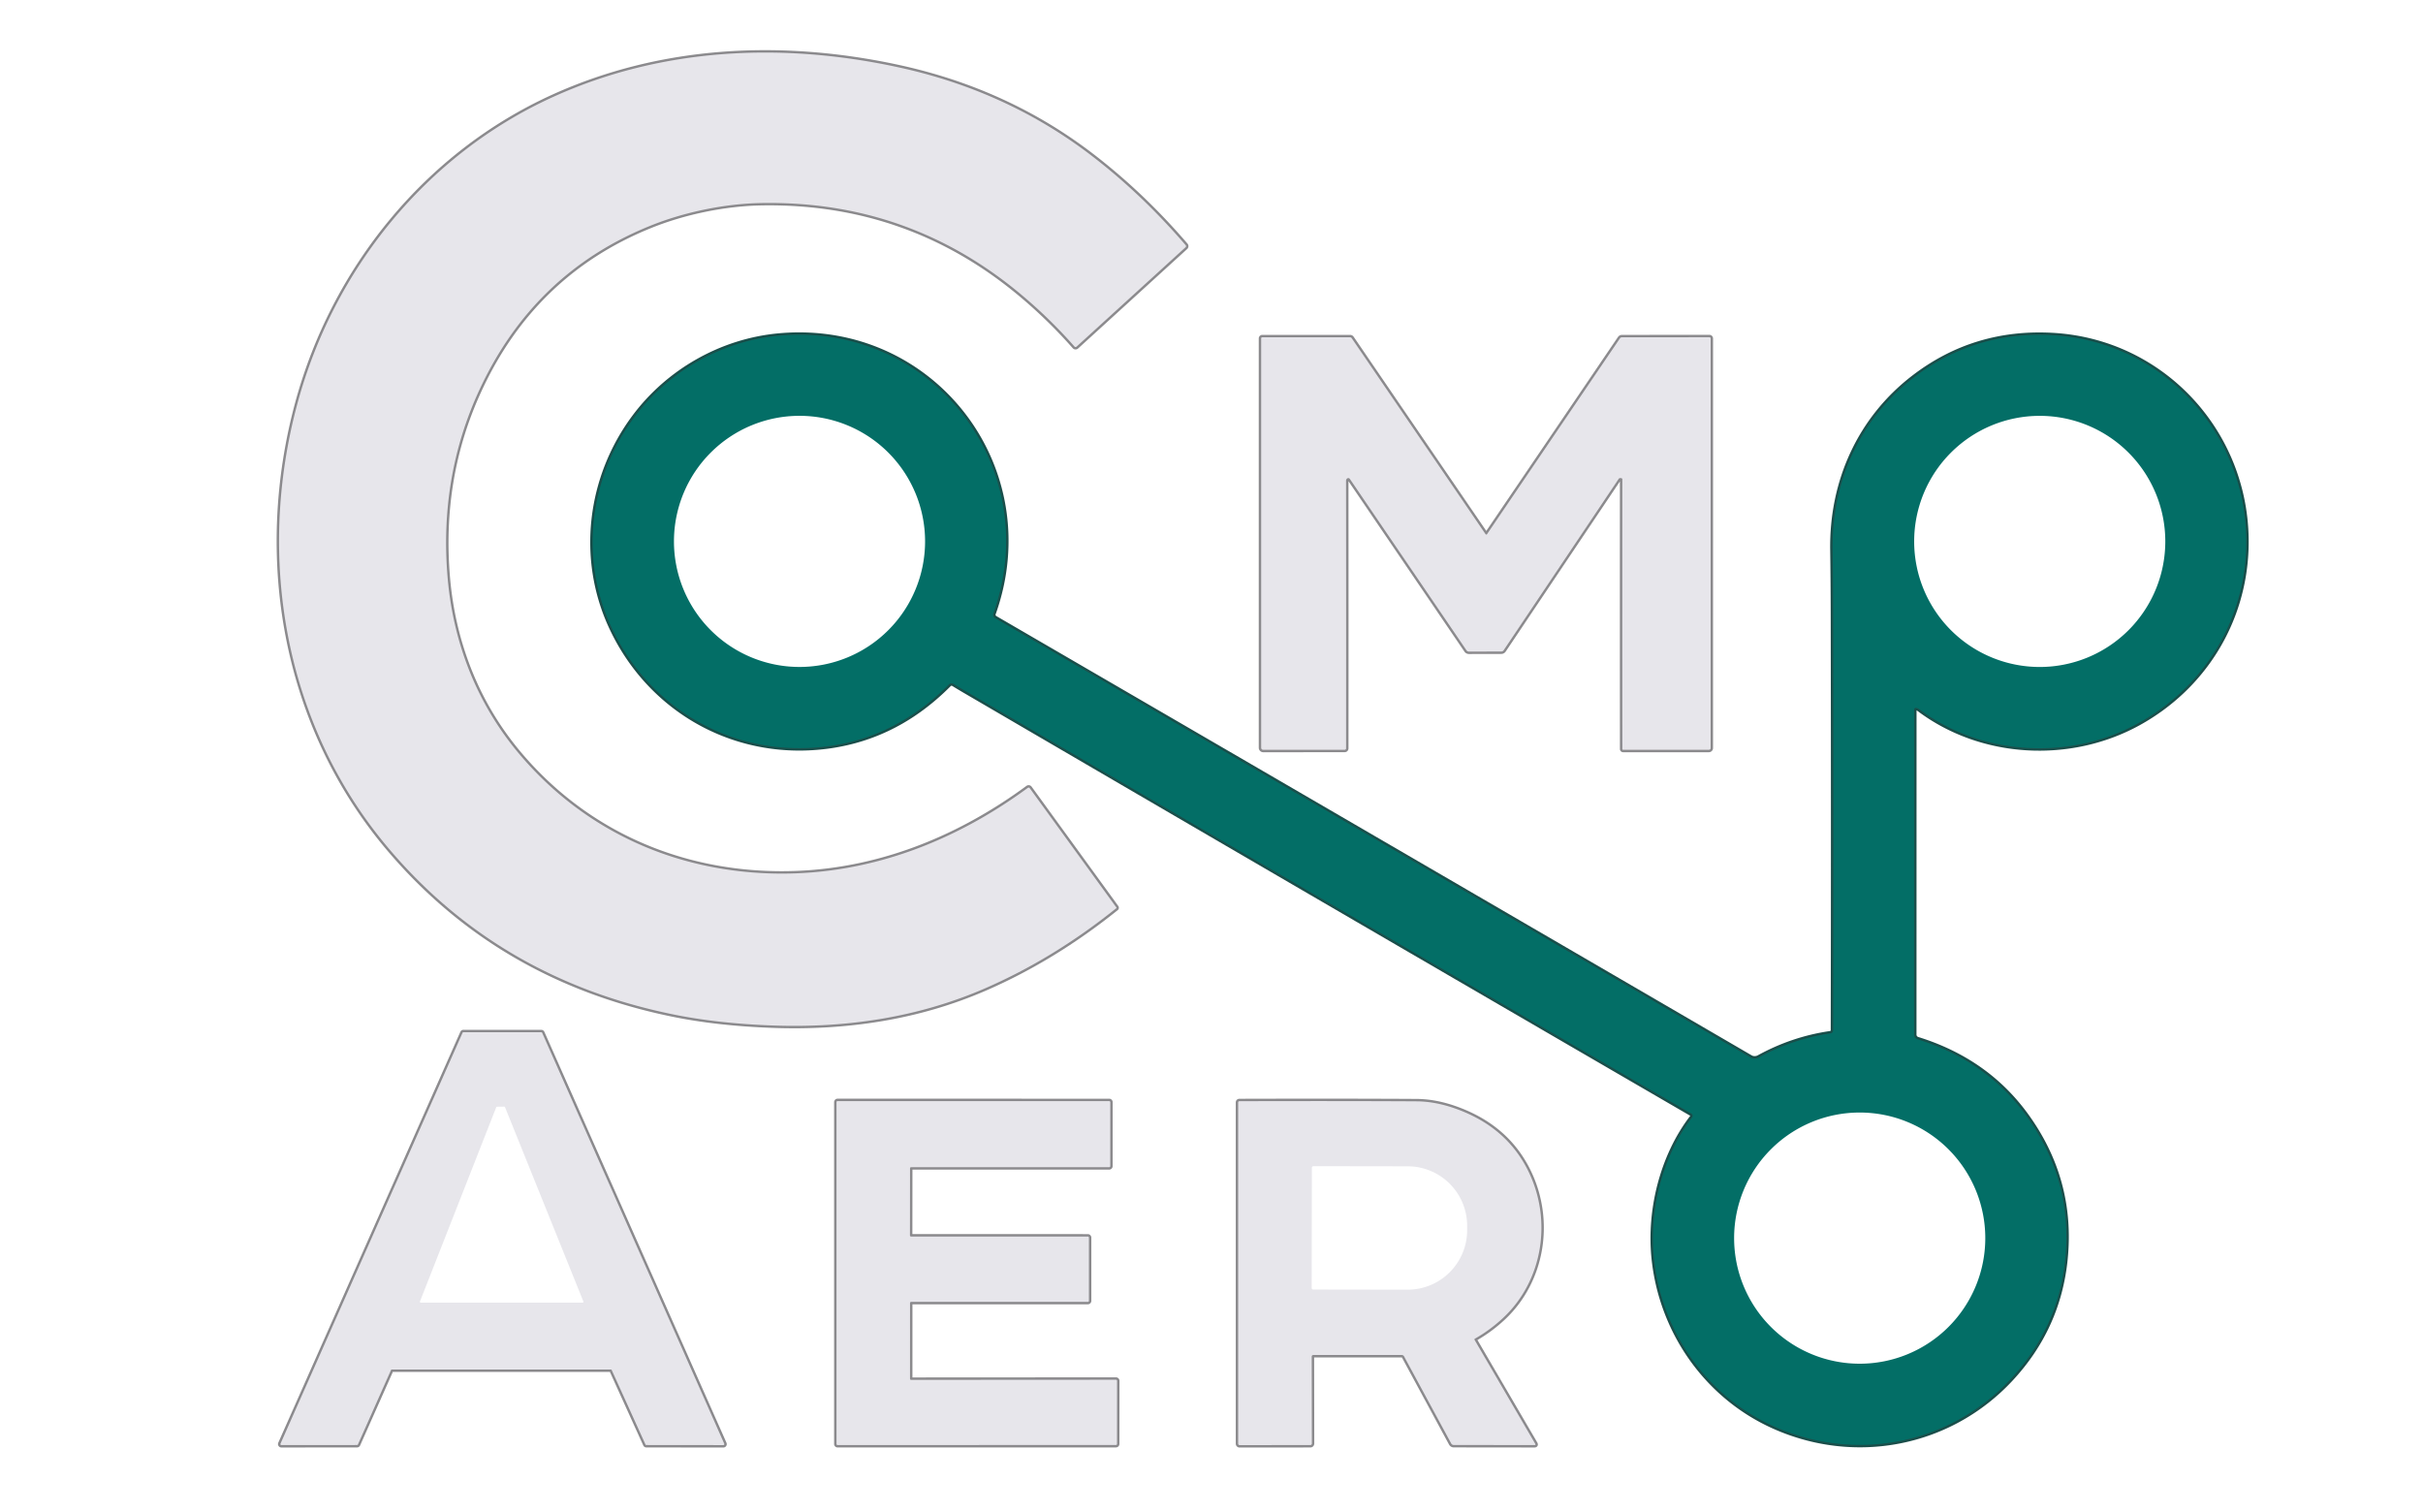 <?xml version="1.0" encoding="UTF-8" standalone="no"?>
<svg xmlns="http://www.w3.org/2000/svg" version="1.1" viewBox="0.00 0.00 1000.00 624.00">
<g stroke-width="2.00" fill="none" stroke-linecap="butt">
<path stroke="#8b8a8d" vector-effect="non-scaling-stroke" d="
  M 321.05 360.53
  C 278.98 360.07 241.05 342.95 214.16 310.99
  C 196.88 290.44 187.03 265.44 184.72 238.25
  Q 181.21 196.89 197.82 160.98
  Q 220.09 112.83 268.01 93.32
  C 282.49 87.42 299.33 84.04 314.25 83.78
  Q 375.36 82.71 421.86 121.90
  Q 433.49 131.70 443.48 143.04
  A 0.56 0.55 -41.8 0 0 444.27 143.08
  L 489.30 102.03
  A 0.60 0.59 48.9 0 0 489.35 101.21
  Q 471.49 80.41 450.87 64.53
  Q 415.88 37.56 370.80 27.78
  C 322.60 17.32 273.08 19.72 228.45 39.93
  C 175.97 63.69 137.65 111.25 122.73 166.62
  C 105.60 230.19 117.36 299.19 160.33 350.05
  Q 205.91 404.00 277.87 418.65
  Q 296.16 422.38 318.84 423.21
  C 349.43 424.33 379.01 419.84 406.47 407.92
  Q 434.81 395.61 460.67 374.84
  Q 460.86 374.68 460.72 374.49
  L 424.97 325.26
  A 0.54 0.54 0.0 0 0 424.21 325.14
  C 394.00 347.34 358.90 360.95 321.05 360.53"
/>
<path stroke="#194e4a" vector-effect="non-scaling-stroke" d="
  M 790.57 292.15
  Q 791.32 292.11 791.99 292.62
  C 817.89 312.09 854.42 313.97 882.64 298.39
  C 909.22 283.71 925.91 256.94 927.00 226.71
  C 928.67 180.43 893.68 141.08 847.35 138.37
  Q 815.15 136.49 790.08 155.61
  C 767.62 172.74 755.92 198.72 756.34 227.00
  Q 756.52 239.30 756.55 252.50
  Q 756.73 341.21 756.56 425.18
  A 1.32 1.31 86.0 0 1 755.43 426.49
  Q 739.84 428.75 725.85 436.45
  C 724.88 436.98 723.48 437.01 722.52 436.45
  Q 566.63 345.71 410.69 255.11
  A 1.62 1.61 -65.3 0 1 409.98 253.17
  C 431.36 193.17 384.74 132.75 321.43 138.56
  C 297.64 140.74 275.76 153.39 261.80 172.15
  C 243.22 197.09 239.08 230.51 252.38 258.96
  C 268.69 293.83 304.65 313.44 342.86 307.81
  Q 370.58 303.72 391.67 282.44
  A 1.49 1.48 38.3 0 1 393.51 282.23
  Q 395.75 283.61 397.85 284.84
  Q 539.85 367.76 698.05 459.59
  A 1.07 1.05 -56.2 0 1 698.35 461.15
  C 685.91 477.39 680.57 499.71 682.60 519.35
  C 685.68 549.14 703.96 575.78 731.48 588.37
  C 765.35 603.86 804.50 596.25 829.71 569.28
  Q 849.48 548.13 852.35 519.73
  Q 855.67 486.86 835.90 459.93
  Q 819.55 437.67 791.39 428.92
  A 2.03 2.02 8.6 0 1 789.96 426.99
  L 789.98 292.77
  A 0.63 0.62 -2.0 0 1 790.57 292.15"
/>
<path stroke="#8b8a8d" vector-effect="non-scaling-stroke" d="
  M 613.72 220.44
  A 0.37 0.37 0.0 0 1 613.10 220.44
  L 557.85 139.55
  A 0.77 0.77 0.0 0 0 557.21 139.21
  L 521.03 139.20
  Q 520.50 139.20 520.50 139.72
  L 520.50 308.60
  A 0.85 0.85 0.0 0 0 521.35 309.45
  L 554.98 309.43
  A 0.57 0.56 90.0 0 0 555.54 308.86
  Q 555.58 253.37 555.53 198.42
  Q 555.53 197.91 555.88 197.55
  A 0.79 0.79 0.0 0 1 557.10 197.65
  L 605.20 268.34
  Q 605.59 268.91 606.28 268.91
  L 619.60 268.88
  A 1.18 1.18 0.0 0 0 620.58 268.36
  L 668.06 197.61
  A 0.72 0.68 16.6 0 1 668.67 197.30
  Q 669.55 197.31 669.55 197.75
  Q 669.52 253.56 669.56 309.14
  A 0.31 0.30 0.0 0 0 669.87 309.44
  L 705.28 309.44
  A 0.72 0.71 -90.0 0 0 705.99 308.72
  L 706.00 139.77
  Q 706.00 139.18 705.40 139.18
  L 669.41 139.21
  Q 668.86 139.21 668.55 139.67
  L 613.72 220.44"
/>
<path stroke="#8b8a8d" vector-effect="non-scaling-stroke" d="
  M 252.09 565.19
  A 0.40 0.40 0.0 0 1 252.46 565.42
  L 266.39 596.13
  A 0.40 0.40 0.0 0 0 266.76 596.36
  L 298.54 596.39
  A 0.40 0.40 0.0 0 0 298.91 595.83
  L 223.76 426.25
  A 0.40 0.40 0.0 0 0 223.39 426.01
  L 191.27 426.00
  A 0.40 0.40 0.0 0 0 190.90 426.24
  L 115.76 595.82
  A 0.40 0.40 0.0 0 0 116.13 596.38
  L 147.35 596.36
  A 0.40 0.40 0.0 0 0 147.72 596.12
  L 161.37 565.43
  A 0.40 0.40 0.0 0 1 161.74 565.19
  L 252.09 565.19"
/>
<path stroke="#8b8a8d" vector-effect="non-scaling-stroke" d="
  M 375.99 510.31
  A 0.44 0.44 0.0 0 1 375.55 509.87
  L 375.58 482.14
  A 0.44 0.44 0.0 0 1 376.02 481.70
  L 457.77 481.70
  A 0.44 0.44 0.0 0 0 458.21 481.26
  L 458.22 454.87
  A 0.44 0.44 0.0 0 0 457.78 454.43
  L 345.68 454.42
  A 0.44 0.44 0.0 0 0 345.24 454.86
  L 345.24 595.93
  A 0.44 0.44 0.0 0 0 345.68 596.37
  L 460.56 596.35
  A 0.44 0.44 0.0 0 0 461.00 595.91
  L 461.02 569.86
  A 0.44 0.44 0.0 0 0 460.58 569.42
  L 376.01 569.47
  A 0.44 0.44 0.0 0 1 375.57 569.03
  L 375.58 537.73
  A 0.44 0.44 0.0 0 1 376.02 537.29
  L 448.97 537.29
  A 0.44 0.44 0.0 0 0 449.41 536.85
  L 449.41 510.76
  A 0.44 0.44 0.0 0 0 448.97 510.32
  L 375.99 510.31"
/>
<path stroke="#8b8a8d" vector-effect="non-scaling-stroke" d="
  M 542.08 559.21
  L 578.53 559.21
  A 1.08 1.07 -13.7 0 1 579.48 559.78
  L 598.93 595.73
  A 1.19 1.17 75.2 0 0 599.96 596.34
  L 633.29 596.38
  Q 633.91 596.38 633.60 595.84
  L 608.57 552.97
  A 0.36 0.36 0.0 0 1 608.70 552.48
  Q 614.97 548.92 620.36 543.89
  C 636.73 528.58 640.59 503.83 630.97 483.78
  Q 622.91 466.98 604.90 459.18
  Q 594.27 454.58 584.67 454.52
  Q 554.88 454.35 511.57 454.46
  Q 511.01 454.46 511.01 455.02
  L 511.01 595.81
  A 0.59 0.59 0.0 0 0 511.60 596.40
  L 540.81 596.37
  A 0.62 0.61 90.0 0 0 541.42 595.75
  L 541.36 559.93
  Q 541.36 559.21 542.08 559.21"
/>



</g>

<path fill="#e7e6eb" d="
  M 214.16 310.99
  C 241.05 342.95 278.98 360.07 321.05 360.53
  C 358.90 360.95 394.00 347.34 424.21 325.14
  A 0.54 0.54 0.0 0 1 424.97 325.26
  L 460.72 374.49
  Q 460.86 374.68 460.67 374.84
  Q 434.81 395.61 406.47 407.92
  C 379.01 419.84 349.43 424.33 318.84 423.21
  Q 296.16 422.38 277.87 418.65
  Q 205.91 404.00 160.33 350.05
  C 117.36 299.19 105.60 230.19 122.73 166.62
  C 137.65 111.25 175.97 63.69 228.45 39.93
  C 273.08 19.72 322.60 17.32 370.80 27.78
  Q 415.88 37.56 450.87 64.53
  Q 471.49 80.41 489.35 101.21
  A 0.60 0.59 48.9 0 1 489.30 102.03
  L 444.27 143.08
  A 0.56 0.55 -41.8 0 1 443.48 143.04
  Q 433.49 131.70 421.86 121.90
  Q 375.36 82.71 314.25 83.78
  C 299.33 84.04 282.49 87.42 268.01 93.32
  Q 220.09 112.83 197.82 160.98
  Q 181.21 196.89 184.72 238.25
  C 187.03 265.44 196.88 290.44 214.16 310.99
  Z"
/>
<path fill="#036e66" d="
  M 790.57 292.15
  A 0.63 0.62 -2.0 0 0 789.98 292.77
  L 789.96 426.99
  A 2.03 2.02 8.6 0 0 791.39 428.92
  Q 819.55 437.67 835.90 459.93
  Q 855.67 486.86 852.35 519.73
  Q 849.48 548.13 829.71 569.28
  C 804.50 596.25 765.35 603.86 731.48 588.37
  C 703.96 575.78 685.68 549.14 682.60 519.35
  C 680.57 499.71 685.91 477.39 698.35 461.15
  A 1.07 1.05 -56.2 0 0 698.05 459.59
  Q 539.85 367.76 397.85 284.84
  Q 395.75 283.61 393.51 282.23
  A 1.49 1.48 38.3 0 0 391.67 282.44
  Q 370.58 303.72 342.86 307.81
  C 304.65 313.44 268.69 293.83 252.38 258.96
  C 239.08 230.51 243.22 197.09 261.80 172.15
  C 275.76 153.39 297.64 140.74 321.43 138.56
  C 384.74 132.75 431.36 193.17 409.98 253.17
  A 1.62 1.61 -65.3 0 0 410.69 255.11
  Q 566.63 345.71 722.52 436.45
  C 723.48 437.01 724.88 436.98 725.85 436.45
  Q 739.84 428.75 755.43 426.49
  A 1.32 1.31 86.0 0 0 756.56 425.18
  Q 756.73 341.21 756.55 252.50
  Q 756.52 239.30 756.34 227.00
  C 755.92 198.72 767.62 172.74 790.08 155.61
  Q 815.15 136.49 847.35 138.37
  C 893.68 141.08 928.67 180.43 927.00 226.71
  C 925.91 256.94 909.22 283.71 882.64 298.39
  C 854.42 313.97 817.89 312.09 791.99 292.62
  Q 791.32 292.11 790.57 292.15
  Z
  M 381.79 223.43
  A 51.82 51.82 0.0 0 0 329.97 171.61
  A 51.82 51.82 0.0 0 0 278.15 223.43
  A 51.82 51.82 0.0 0 0 329.97 275.25
  A 51.82 51.82 0.0 0 0 381.79 223.43
  Z
  M 893.64 223.44
  A 51.82 51.82 0.0 0 0 841.82 171.62
  A 51.82 51.82 0.0 0 0 790.00 223.44
  A 51.82 51.82 0.0 0 0 841.82 275.26
  A 51.82 51.82 0.0 0 0 893.64 223.44
  Z
  M 819.35 510.97
  A 51.83 51.83 0.0 0 0 767.52 459.14
  A 51.83 51.83 0.0 0 0 715.69 510.97
  A 51.83 51.83 0.0 0 0 767.52 562.80
  A 51.83 51.83 0.0 0 0 819.35 510.97
  Z"
/>
<path fill="#e7e6eb" d="
  M 613.72 220.44
  L 668.55 139.67
  Q 668.86 139.21 669.41 139.21
  L 705.40 139.18
  Q 706.00 139.18 706.00 139.77
  L 705.99 308.72
  A 0.72 0.71 90.0 0 1 705.28 309.44
  L 669.87 309.44
  A 0.31 0.30 -0.0 0 1 669.56 309.14
  Q 669.52 253.56 669.55 197.75
  Q 669.55 197.31 668.67 197.30
  A 0.72 0.68 16.6 0 0 668.06 197.61
  L 620.58 268.36
  A 1.18 1.18 0.0 0 1 619.60 268.88
  L 606.28 268.91
  Q 605.59 268.91 605.20 268.34
  L 557.10 197.65
  A 0.79 0.79 0.0 0 0 555.88 197.55
  Q 555.53 197.91 555.53 198.42
  Q 555.58 253.37 555.54 308.86
  A 0.57 0.56 -90.0 0 1 554.98 309.43
  L 521.35 309.45
  A 0.85 0.85 0.0 0 1 520.50 308.60
  L 520.50 139.72
  Q 520.50 139.20 521.03 139.20
  L 557.21 139.21
  A 0.77 0.77 0.0 0 1 557.85 139.55
  L 613.10 220.44
  A 0.37 0.37 0.0 0 0 613.72 220.44
  Z"
/>
<path fill="#e7e6eb" d="
  M 252.09 565.19
  L 161.74 565.19
  A 0.40 0.40 0.0 0 0 161.37 565.43
  L 147.72 596.12
  A 0.40 0.40 0.0 0 1 147.35 596.36
  L 116.13 596.38
  A 0.40 0.40 0.0 0 1 115.76 595.82
  L 190.90 426.24
  A 0.40 0.40 0.0 0 1 191.27 426.00
  L 223.39 426.01
  A 0.40 0.40 0.0 0 1 223.76 426.25
  L 298.91 595.83
  A 0.40 0.40 0.0 0 1 298.54 596.39
  L 266.76 596.36
  A 0.40 0.40 0.0 0 1 266.39 596.13
  L 252.46 565.42
  A 0.40 0.40 0.0 0 0 252.09 565.19
  Z
  M 208.43 456.93
  A 0.37 0.37 0.0 0 0 208.09 456.70
  L 205.14 456.74
  A 0.37 0.37 0.0 0 0 204.80 456.97
  L 173.33 537.09
  A 0.37 0.37 0.0 0 0 173.67 537.60
  L 240.42 537.60
  A 0.37 0.37 0.0 0 0 240.76 537.09
  L 208.43 456.93
  Z"
/>
<path fill="#e7e6eb" d="
  M 375.99 510.31
  L 448.97 510.32
  A 0.44 0.44 0.0 0 1 449.41 510.76
  L 449.41 536.85
  A 0.44 0.44 0.0 0 1 448.97 537.29
  L 376.02 537.29
  A 0.44 0.44 0.0 0 0 375.58 537.73
  L 375.57 569.03
  A 0.44 0.44 0.0 0 0 376.01 569.47
  L 460.58 569.42
  A 0.44 0.44 0.0 0 1 461.02 569.86
  L 461.00 595.91
  A 0.44 0.44 0.0 0 1 460.56 596.35
  L 345.68 596.37
  A 0.44 0.44 0.0 0 1 345.24 595.93
  L 345.24 454.86
  A 0.44 0.44 0.0 0 1 345.68 454.42
  L 457.78 454.43
  A 0.44 0.44 0.0 0 1 458.22 454.87
  L 458.21 481.26
  A 0.44 0.44 0.0 0 1 457.77 481.70
  L 376.02 481.70
  A 0.44 0.44 0.0 0 0 375.58 482.14
  L 375.55 509.87
  A 0.44 0.44 0.0 0 0 375.99 510.31
  Z"
/>
<path fill="#e7e6eb" d="
  M 541.36 559.93
  L 541.42 595.75
  A 0.62 0.61 -90.0 0 1 540.81 596.37
  L 511.60 596.40
  A 0.59 0.59 0.0 0 1 511.01 595.81
  L 511.01 455.02
  Q 511.01 454.46 511.57 454.46
  Q 554.88 454.35 584.67 454.52
  Q 594.27 454.58 604.90 459.18
  Q 622.91 466.98 630.97 483.78
  C 640.59 503.83 636.73 528.58 620.36 543.89
  Q 614.97 548.92 608.70 552.48
  A 0.36 0.36 0.0 0 0 608.57 552.97
  L 633.60 595.84
  Q 633.91 596.38 633.29 596.38
  L 599.96 596.34
  A 1.19 1.17 75.2 0 1 598.93 595.73
  L 579.48 559.78
  A 1.08 1.07 -13.7 0 0 578.53 559.21
  L 542.08 559.21
  Q 541.36 559.21 541.36 559.93
  Z
  M 541.43 481.90
  L 541.35 531.54
  A 0.64 0.64 0.0 0 0 541.99 532.19
  L 580.91 532.25
  A 24.57 24.56 -89.9 0 0 605.51 507.73
  L 605.51 505.95
  A 24.57 24.56 -89.9 0 0 580.99 481.33
  L 542.07 481.27
  A 0.64 0.64 0.0 0 0 541.43 481.90
  Z"
/>

</svg>
